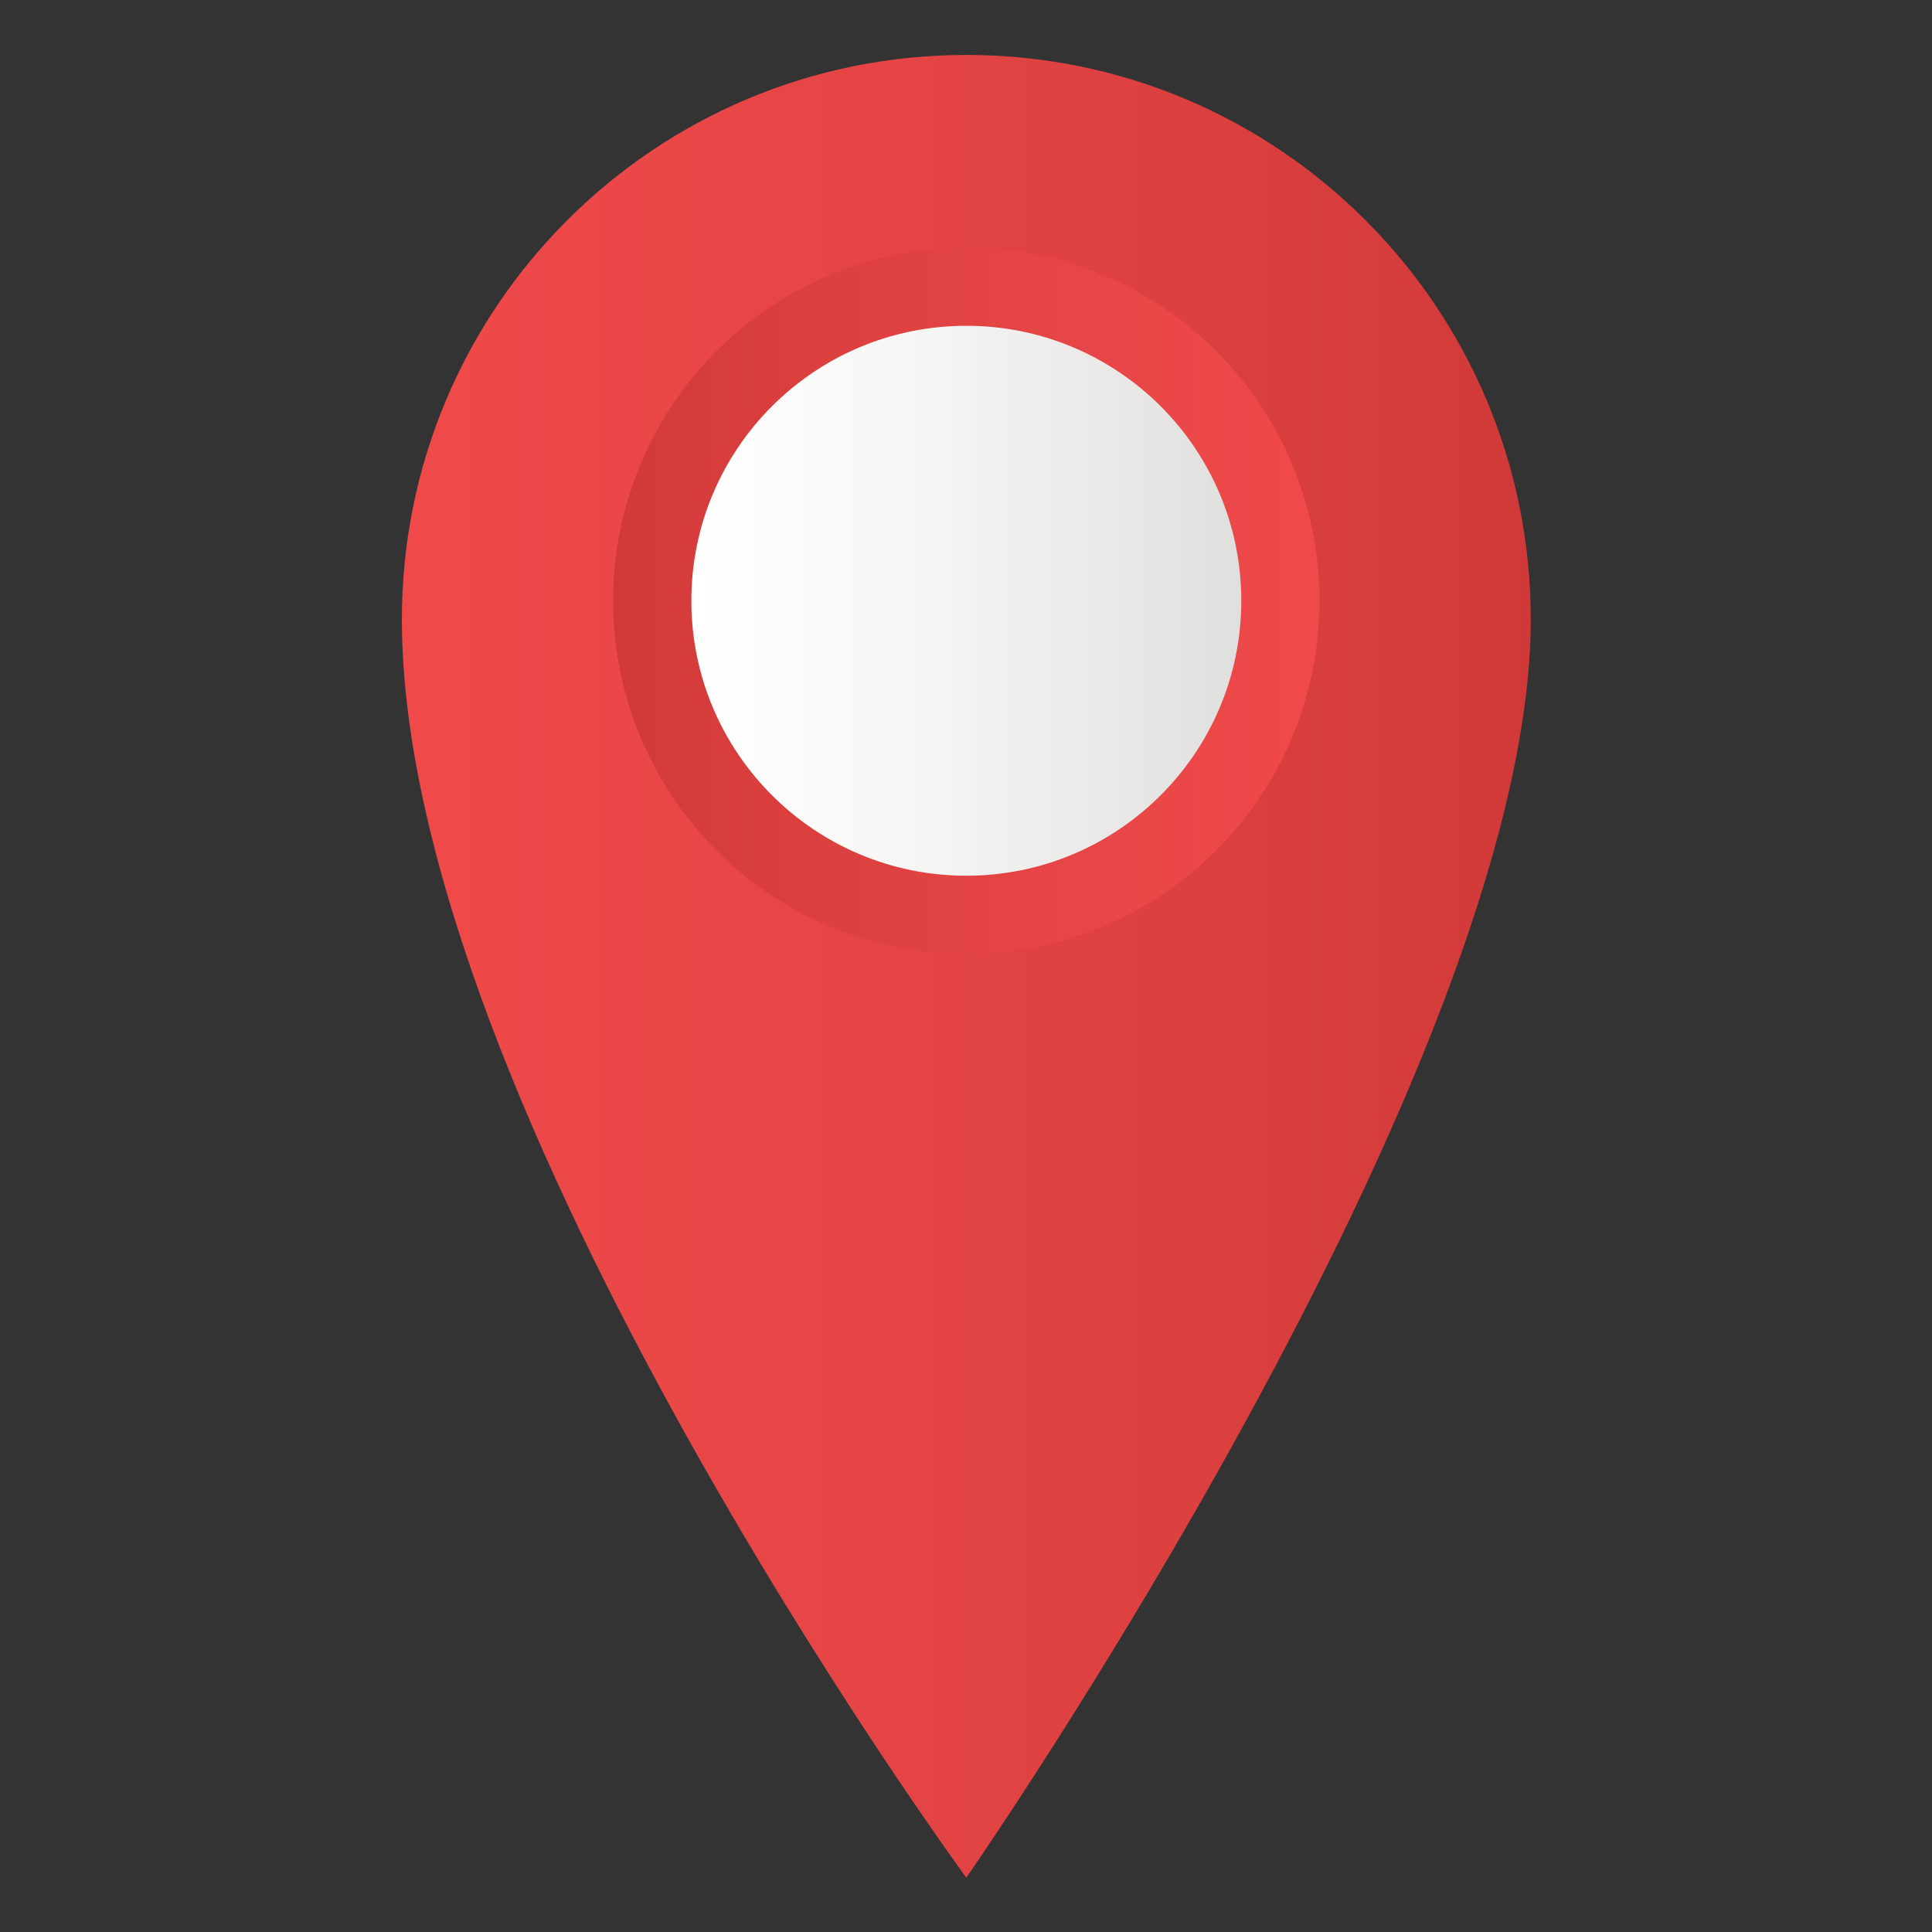 <?xml version="1.0" encoding="utf-8"?>
<!-- Generator: Adobe Illustrator 19.0.0, SVG Export Plug-In . SVG Version: 6.00 Build 0)  -->
<svg version="1.1" id="Layer_1" xmlns="http://www.w3.org/2000/svg" xmlns:xlink="http://www.w3.org/1999/xlink" x="0px" y="0px"
	 viewBox="0 0 612 612" style="enable-background:new 0 0 612 612;" xml:space="preserve">
<rect x="0" y="0" width="612" height="612" fill="#333333" stroke="none"/>
<style type="text/css">
	.st0{fill:url(#XMLID_5_);}
	.st1{fill:url(#XMLID_6_);}
	.st2{fill:url(#XMLID_7_);}
</style>
<linearGradient id="XMLID_5_" gradientUnits="userSpaceOnUse" x1="127.318" y1="306.049" x2="484.904" y2="306.049">
	<stop  offset="0" style="stop-color:#F0494A"/>
	<stop  offset="0.348" style="stop-color:#E74646"/>
	<stop  offset="0.846" style="stop-color:#D73D3C"/>
	<stop  offset="1" style="stop-color:#D13939"/>
</linearGradient>
<path id="XMLID_3_" class="st0" d="M306.1,17.4c-98.7,0-178.8,80-178.8,178.8c0,154.6,178.8,398.6,178.8,398.6
	s178.8-257,178.8-398.6C484.9,97.4,404.9,17.4,306.1,17.4z"/>
<linearGradient id="XMLID_6_" gradientUnits="userSpaceOnUse" x1="194.25" y1="190.259" x2="417.973" y2="190.259">
	<stop  offset="0" style="stop-color:#D13939"/>
	<stop  offset="0.154" style="stop-color:#D73D3C"/>
	<stop  offset="0.652" style="stop-color:#E74646"/>
	<stop  offset="1" style="stop-color:#F0494A"/>
</linearGradient>
<circle id="XMLID_2_" class="st1" cx="306.1" cy="190.3" r="111.9"/>
<linearGradient id="XMLID_7_" gradientUnits="userSpaceOnUse" x1="219.031" y1="190.259" x2="393.191" y2="190.259">
	<stop  offset="0" style="stop-color:#FFFFFF"/>
	<stop  offset="0.364" style="stop-color:#F7F7F6"/>
	<stop  offset="0.791" style="stop-color:#E9E8E7"/>
	<stop  offset="1" style="stop-color:#DFDFDE"/>
</linearGradient>
<circle id="XMLID_1_" class="st2" cx="306.1" cy="190.3" r="87.1"/>
</svg>
